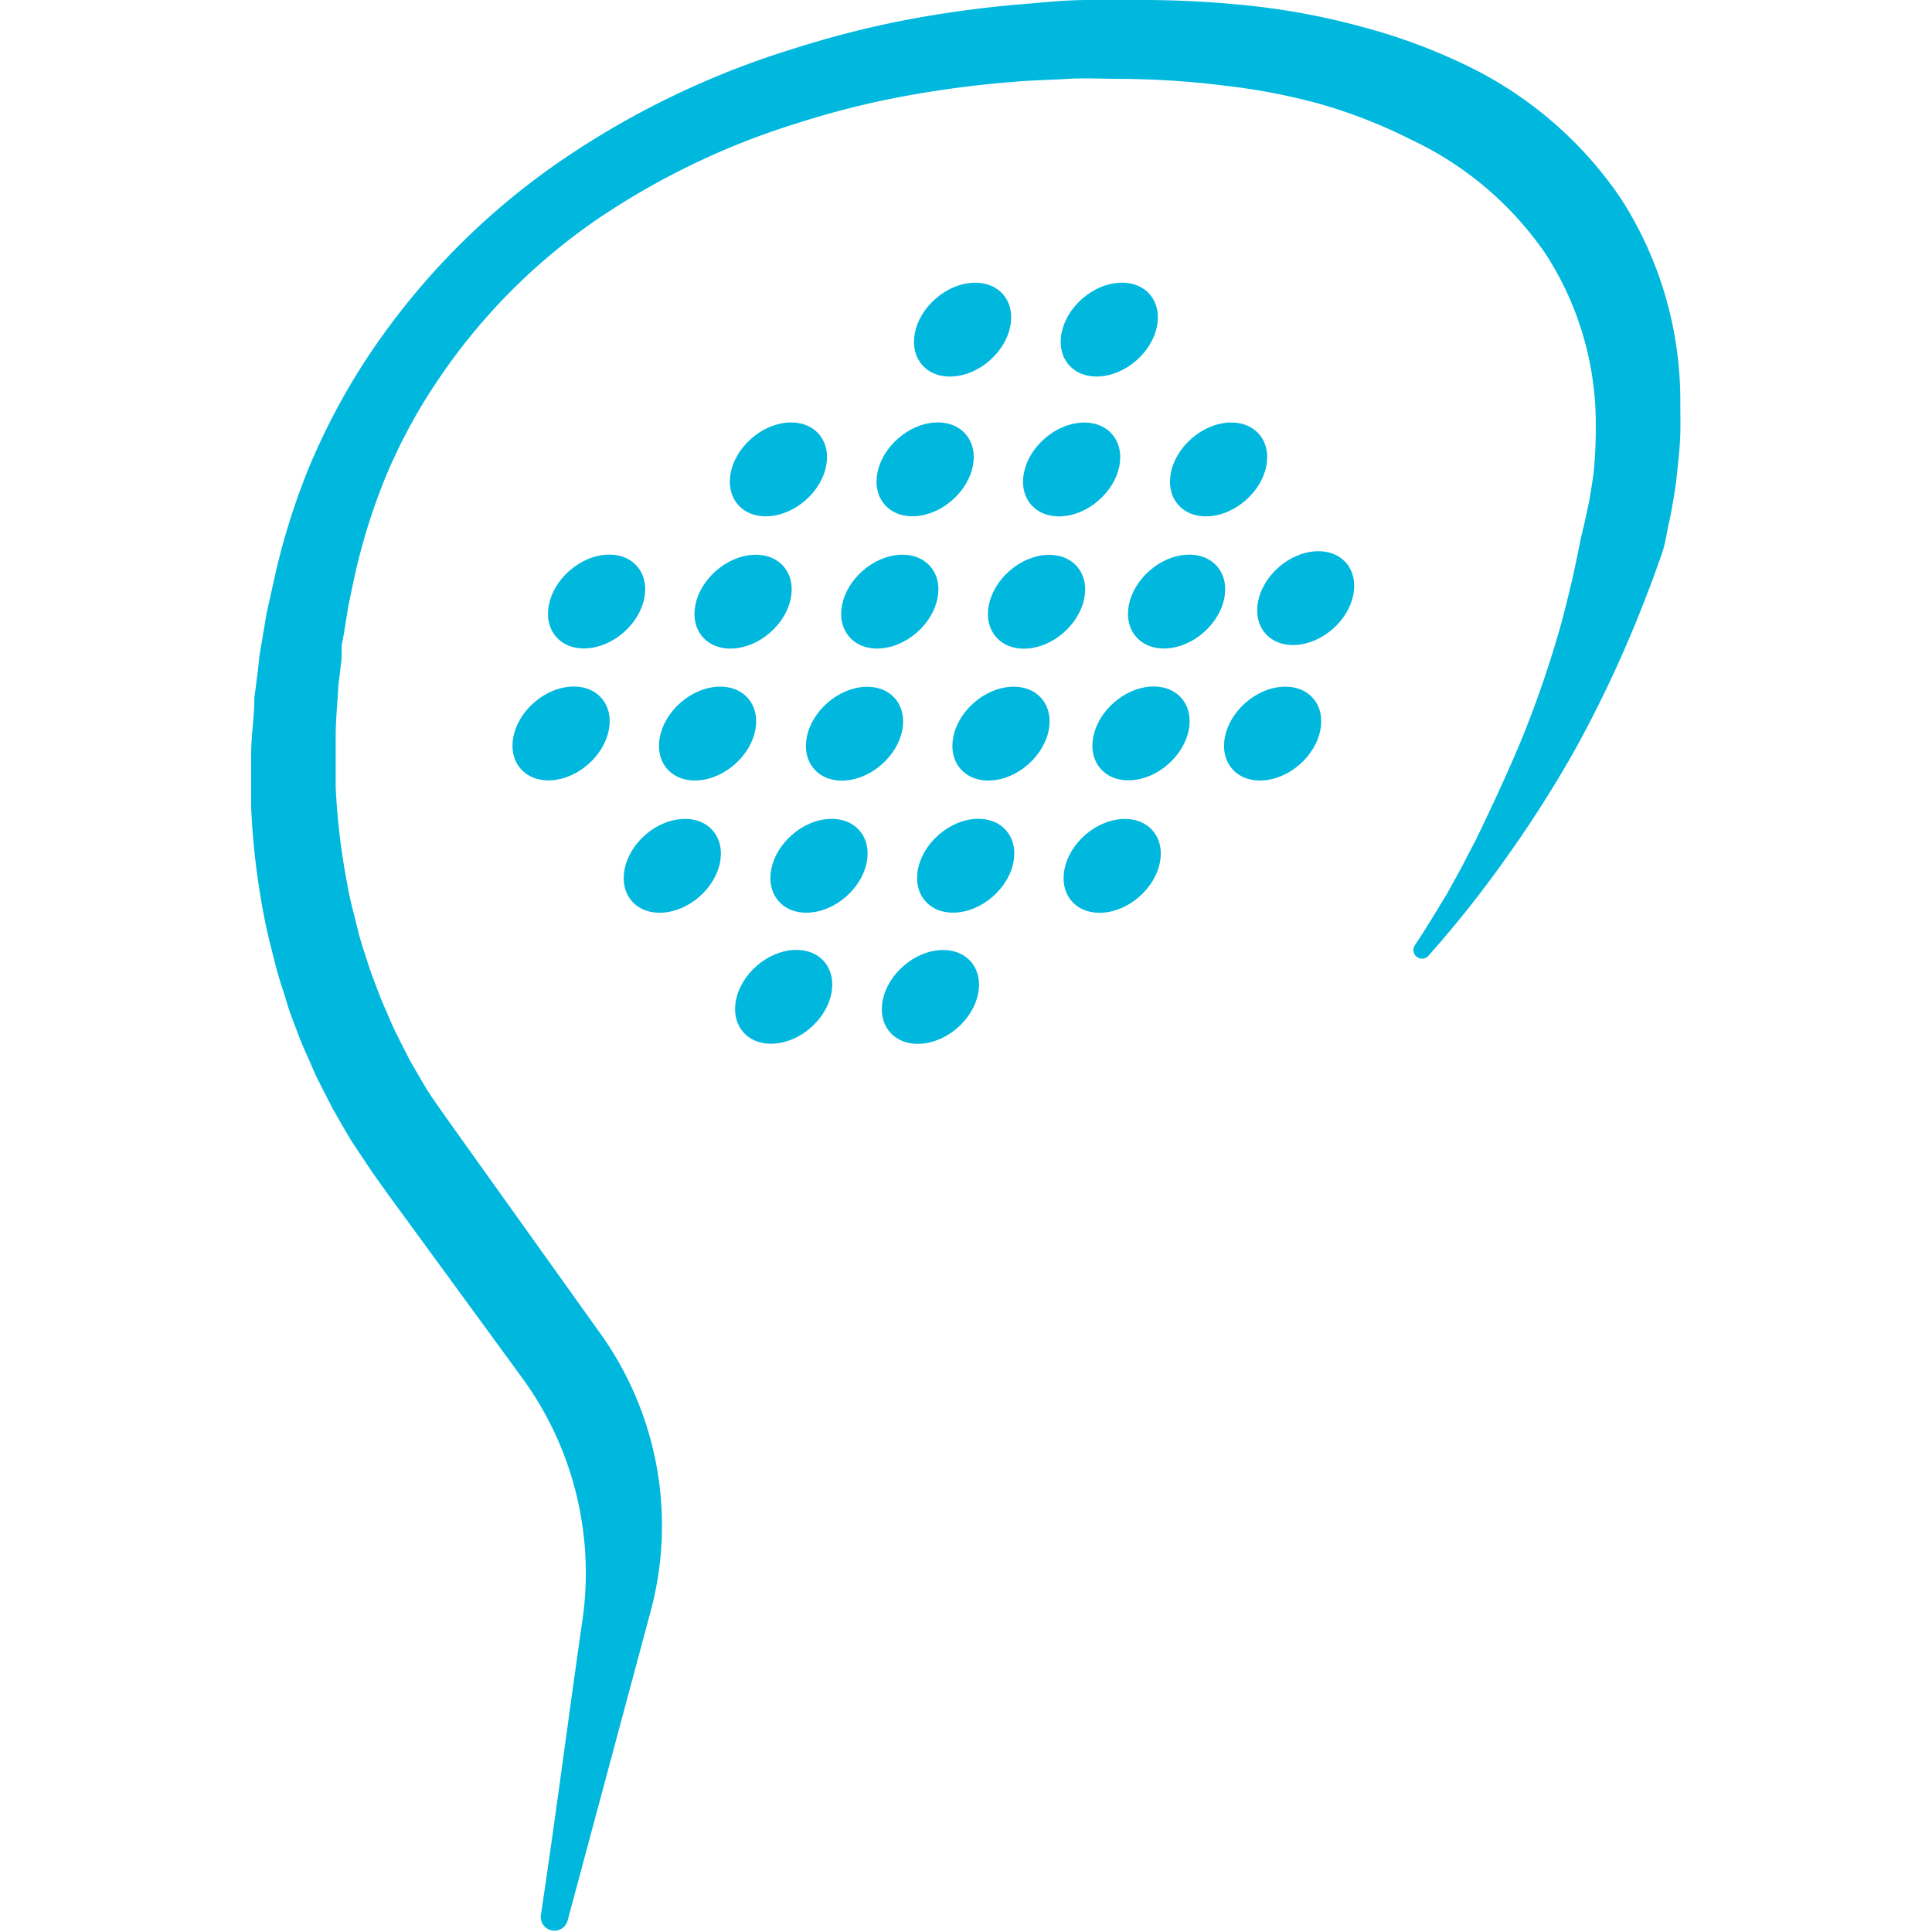 <svg id="Layer_1" data-name="Layer 1" xmlns="http://www.w3.org/2000/svg" viewBox="0 0 72 72"><defs><style>.cls-1{fill:#00b8de;}</style></defs><path class="cls-1" d="M62.21,19.43c.08-.37.14-.74.2-1.1s.09-.73.13-1.1.07-.72.08-1.08,0-.72,0-1.08A13.92,13.92,0,0,0,60.4,7.39a14.61,14.61,0,0,0-5.85-5,21.47,21.47,0,0,0-3.72-1.37,26.44,26.44,0,0,0-4-.78A38.07,38.07,0,0,0,42.67,0c-.7,0-1.41,0-2.11,0s-1.42.06-2.15.13a42,42,0,0,0-4.36.56A36.2,36.2,0,0,0,29.62,1.8,32,32,0,0,0,20.89,6a26.93,26.93,0,0,0-7.07,7.13,24.67,24.67,0,0,0-2.3,4.28,25.43,25.43,0,0,0-1.34,4.35l-.24,1.07-.18,1.07-.09.53L9.61,25,9.48,26c0,.7-.12,1.4-.12,2.09,0,.35,0,.7,0,1l0,1a27.36,27.36,0,0,0,.47,4c.11.6.26,1.18.41,1.76.08.34.18.67.29,1s.2.68.32,1l.34.9c.12.29.25.58.38.87l.19.44.21.42.43.84.47.82.24.4.26.39.52.78.52.73,5.05,6.91a12.33,12.33,0,0,1,2.25,9c-.46,3.17-1,7.34-1.55,11a.51.51,0,0,0,1,.2l3.09-11.51a12.3,12.3,0,0,0-1.86-10.32L17.16,42.4l-.52-.73L16.17,41l-.24-.36-.22-.37-.43-.74-.39-.77-.19-.38-.18-.4c-.11-.27-.23-.53-.34-.8l-.31-.82c-.11-.29-.2-.6-.3-.9s-.19-.61-.26-.91c-.13-.53-.28-1.06-.37-1.61a25.22,25.22,0,0,1-.43-3.62l0-.93c0-.31,0-.63,0-.94,0-.63.07-1.27.1-1.9l.12-1,0-.48.09-.48.16-1,.21-1a22.76,22.76,0,0,1,1.17-3.79,20.44,20.44,0,0,1,1.93-3.59,22.48,22.48,0,0,1,5.91-6,28,28,0,0,1,7.58-3.64,32.13,32.13,0,0,1,4-1,39.47,39.47,0,0,1,4-.52c.67-.06,1.33-.07,2-.11s1.33,0,2,0a32.17,32.17,0,0,1,3.84.25,23.31,23.31,0,0,1,3.63.7A19.43,19.43,0,0,1,52.6,5.21a12.56,12.56,0,0,1,5,4.25,11.64,11.64,0,0,1,1.87,6.42,16,16,0,0,1-.09,1.82c-.05.33-.1.66-.16,1l-.2.92c-.08.3-.14.6-.2.91s-.14.65-.21,1c-.16.65-.31,1.31-.51,2a40.87,40.87,0,0,1-1.36,3.94C56.23,28.7,55.63,30,55,31.3c-.17.32-.34.65-.52,1l-.55,1c-.39.64-.77,1.28-1.19,1.91l0,0a.32.32,0,0,0,.51.39,42,42,0,0,0,3-3.8,44.13,44.13,0,0,0,2.49-3.94,45.18,45.18,0,0,0,2-4.13c.3-.7.57-1.4.84-2.11.13-.36.26-.71.38-1.07S62.12,19.79,62.21,19.43Z"/><ellipse class="cls-1" cx="29.01" cy="17.49" rx="2" ry="1.53" transform="translate(-4.34 23.43) rotate(-41.18)"/><ellipse class="cls-1" cx="34.48" cy="17.49" rx="2" ry="1.53" transform="translate(-2.99 27.03) rotate(-41.18)"/><ellipse class="cls-1" cx="27.69" cy="22.42" rx="2" ry="1.53" transform="translate(-7.91 23.78) rotate(-41.18)"/><ellipse class="cls-1" cx="33.16" cy="22.42" rx="2" ry="1.53" transform="translate(-6.56 27.38) rotate(-41.18)"/><ellipse class="cls-1" cx="26.37" cy="27.34" rx="2" ry="1.53" transform="translate(-11.48 24.13) rotate(-41.19)"/><ellipse class="cls-1" cx="22.23" cy="22.42" rx="2" ry="1.53" transform="translate(-9.26 20.18) rotate(-41.18)"/><ellipse class="cls-1" cx="20.91" cy="27.34" rx="2" ry="1.53" transform="translate(-12.83 20.53) rotate(-41.19)"/><ellipse class="cls-1" cx="31.84" cy="27.34" rx="2" ry="1.53" transform="translate(-10.12 27.73) rotate(-41.18)"/><ellipse class="cls-1" cx="38.62" cy="22.42" rx="2" ry="1.53" transform="translate(-5.2 30.98) rotate(-41.18)"/><ellipse class="cls-1" cx="37.3" cy="27.34" rx="2" ry="1.53" transform="translate(-8.77 31.33) rotate(-41.19)"/><ellipse class="cls-1" cx="43.84" cy="22.42" rx="2" ry="1.53" transform="translate(-3.91 34.41) rotate(-41.18)"/><ellipse class="cls-1" cx="42.52" cy="27.34" rx="2" ry="1.53" transform="translate(-7.48 34.76) rotate(-41.19)"/><ellipse class="cls-1" cx="48.75" cy="22.42" rx="2" ry="1.53" transform="matrix(0.75, -0.66, 0.66, 0.75, -2.7, 37.65)"/><ellipse class="cls-1" cx="47.43" cy="27.34" rx="2" ry="1.53" transform="translate(-6.27 38) rotate(-41.19)"/><ellipse class="cls-1" cx="25.05" cy="32.26" rx="2" ry="1.53" transform="translate(-15.04 24.48) rotate(-41.18)"/><ellipse class="cls-1" cx="30.52" cy="32.26" rx="2" ry="1.53" transform="translate(-13.69 28.08) rotate(-41.18)"/><ellipse class="cls-1" cx="39.94" cy="17.49" rx="2" ry="1.53" transform="translate(-1.64 30.63) rotate(-41.18)"/><ellipse class="cls-1" cx="35.87" cy="12.28" rx="2" ry="1.53" transform="translate(0.79 26.66) rotate(-41.18)"/><ellipse class="cls-1" cx="41.34" cy="12.28" rx="2" ry="1.53" transform="translate(2.14 30.26) rotate(-41.18)"/><ellipse class="cls-1" cx="35.99" cy="32.26" rx="2" ry="1.53" transform="translate(-12.34 31.68) rotate(-41.18)"/><ellipse class="cls-1" cx="29.21" cy="37.15" rx="2" ry="1.53" transform="translate(-17.24 28.42) rotate(-41.18)"/><ellipse class="cls-1" cx="34.67" cy="37.15" rx="2" ry="1.53" transform="translate(-15.88 32.02) rotate(-41.18)"/><ellipse class="cls-1" cx="45.41" cy="17.49" rx="2" ry="1.53" transform="translate(-0.28 34.23) rotate(-41.18)"/><ellipse class="cls-1" cx="41.45" cy="32.26" rx="2" ry="1.53" transform="translate(-10.99 35.28) rotate(-41.18)"/></svg>